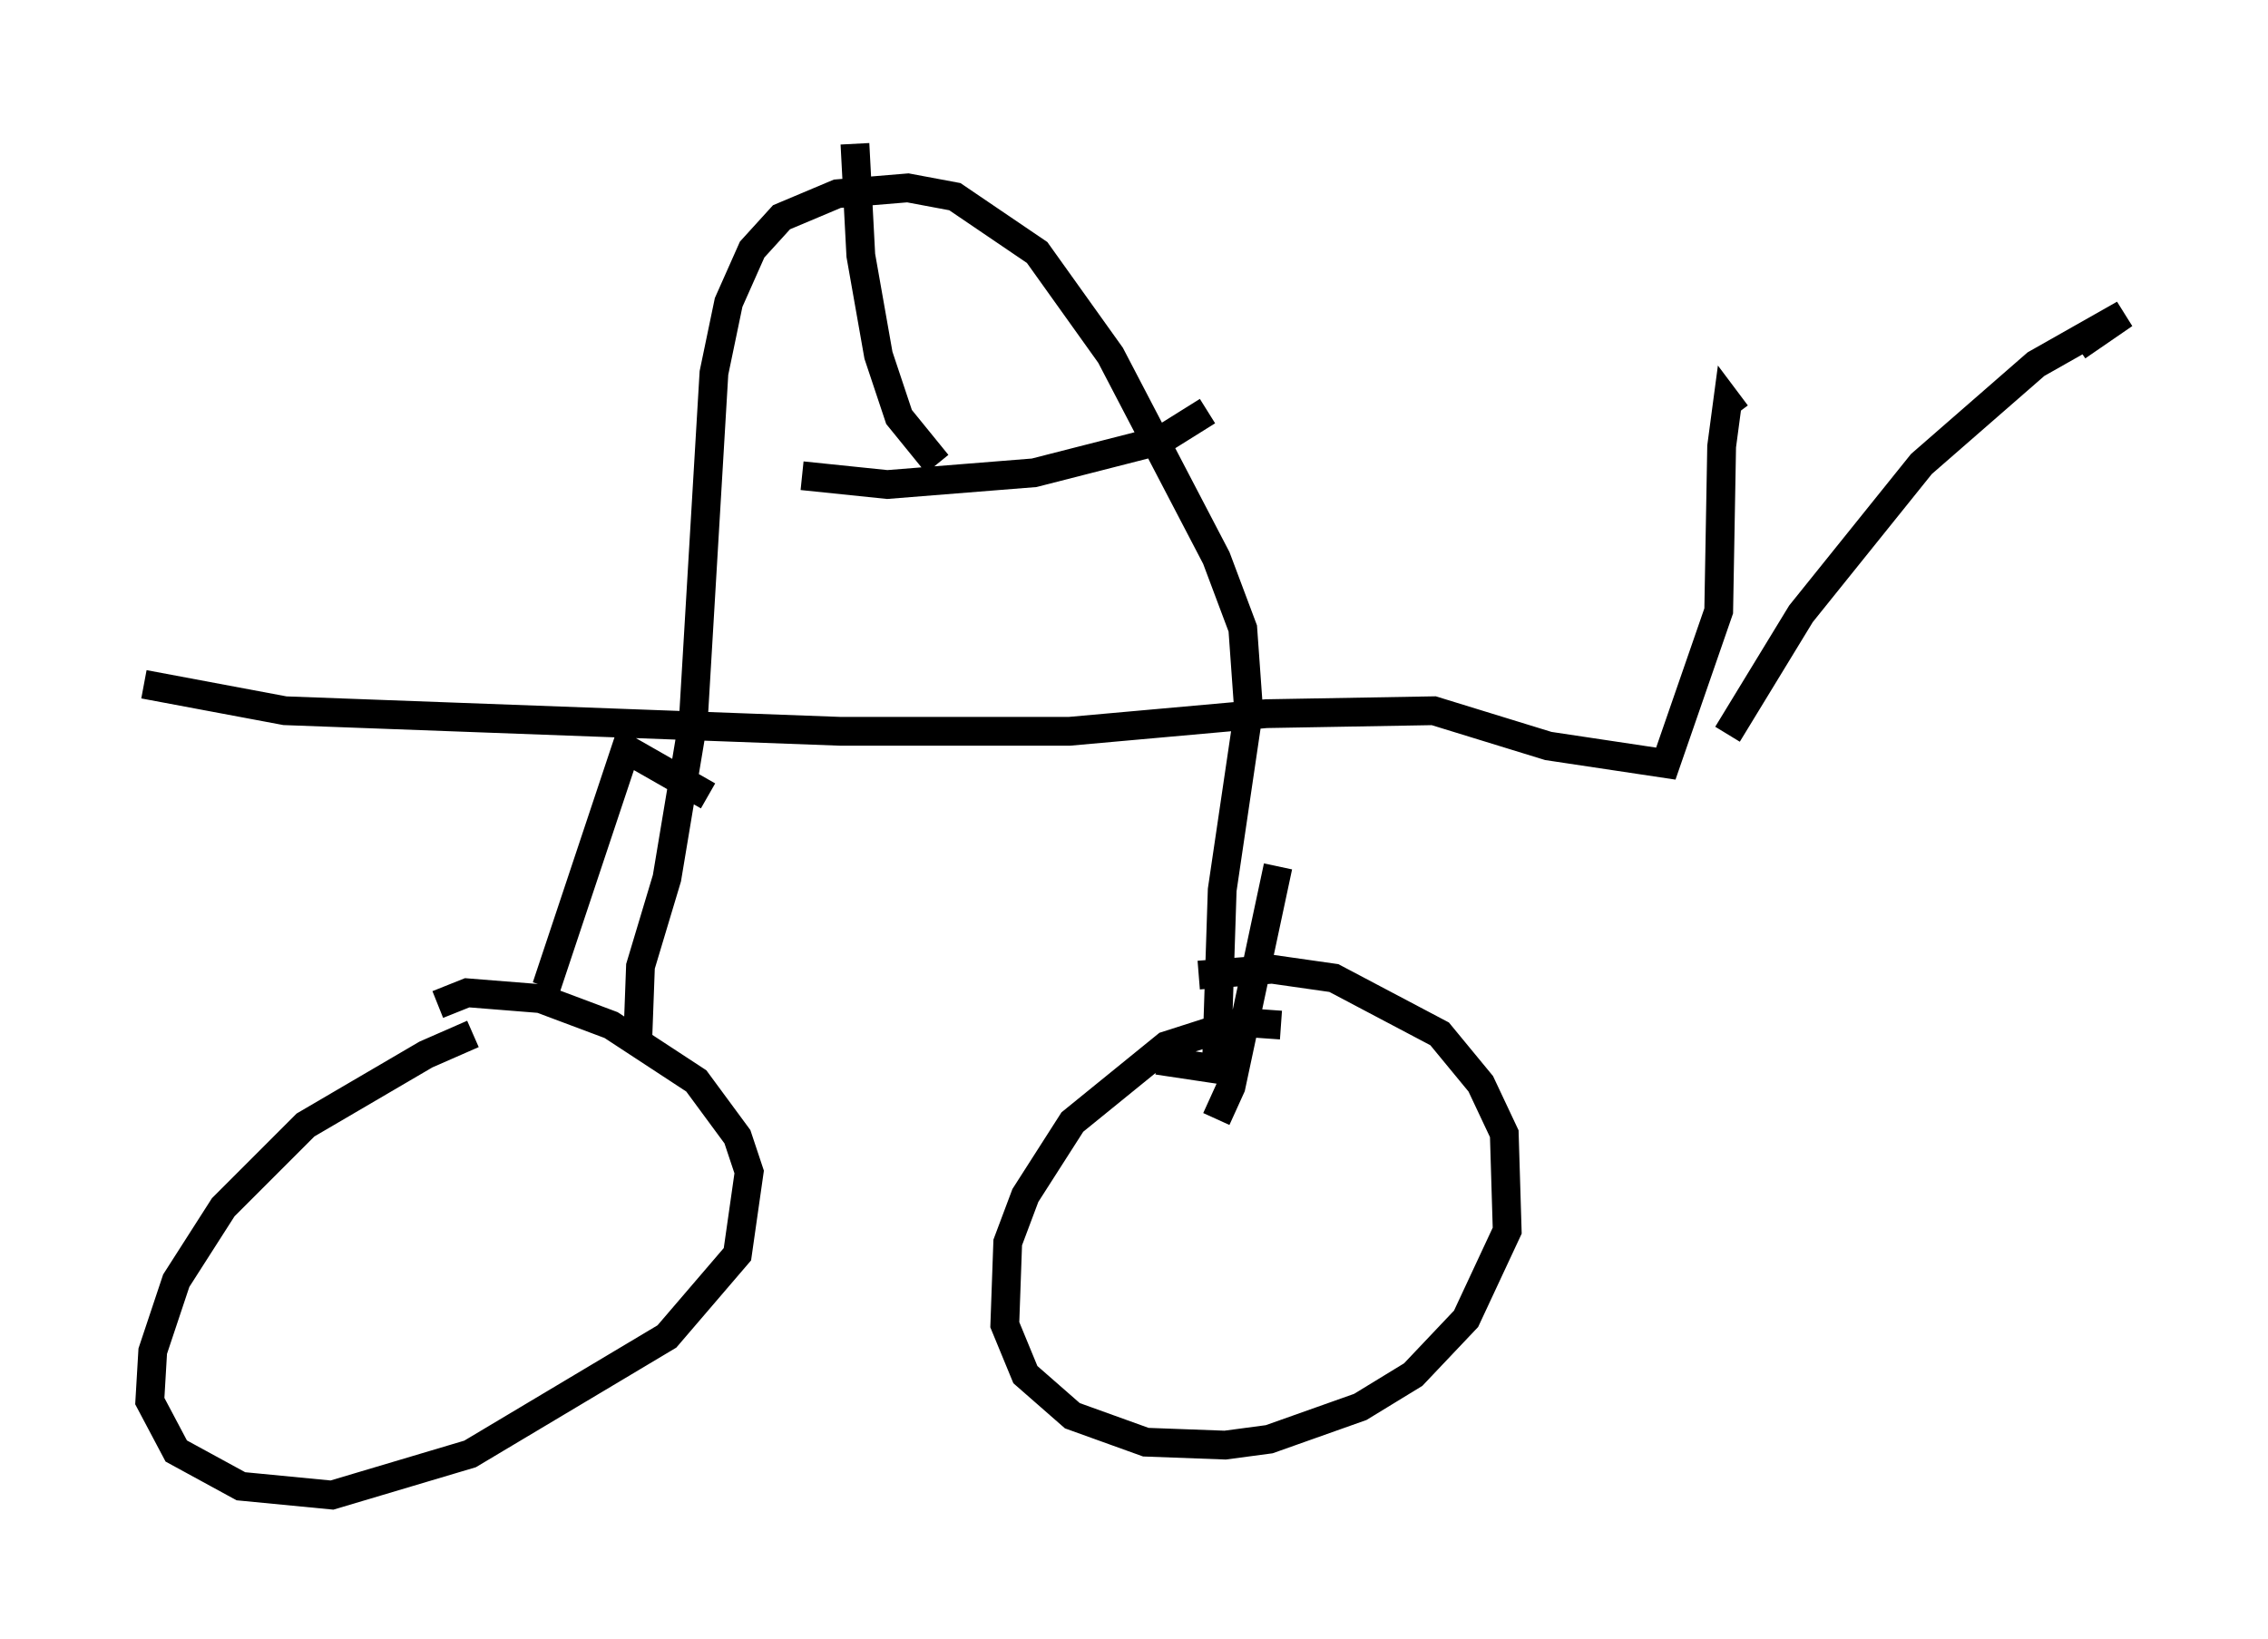 <?xml version="1.0" encoding="utf-8" ?>
<svg baseProfile="full" height="56.959" version="1.1" width="78.805" xmlns="http://www.w3.org/2000/svg" xmlns:ev="http://www.w3.org/2001/xml-events" xmlns:xlink="http://www.w3.org/1999/xlink"><defs /><rect fill="white" height="56.959" width="78.805" x="0" y="0" /><path d="M17.556, 35.932 m-1.123, 0.0 l-1.633, 0.715 -4.185, 2.45 l-2.858, 2.858 -1.633, 2.552 l-0.817, 2.45 -0.102, 1.735 l0.919, 1.735 2.246, 1.225 l3.165, 0.306 4.798, -1.429 l6.84, -4.083 2.45, -2.858 l0.408, -2.858 -0.408, -1.225 l-1.429, -1.94 -2.96, -1.94 l-2.45, -0.919 -2.552, -0.204 l-1.021, 0.408 m29.298, 0.715 l-1.429, -0.102 -2.552, 0.817 l-3.267, 2.654 -1.633, 2.552 l-0.613, 1.633 -0.102, 2.858 l0.715, 1.735 1.633, 1.429 l2.552, 0.919 2.756, 0.102 l1.531, -0.204 3.165, -1.123 l1.838, -1.123 1.838, -1.94 l1.429, -3.063 -0.102, -3.369 l-0.817, -1.735 -1.429, -1.735 l-3.675, -1.94 -2.144, -0.306 l-2.552, 0.204 m-22.663, 0.408 l2.756, -8.269 2.858, 1.633 m17.661, 11.229 l0.51, -1.123 1.633, -7.656 m-39.405, -6.329 l4.9, 0.919 19.294, 0.715 l7.963, 0.0 6.84, -0.613 l5.819, -0.102 3.981, 1.225 l4.083, 0.613 1.838, -5.308 l0.102, -5.717 0.204, -1.531 l0.306, 0.408 m-0.306, 11.127 l2.552, -4.185 4.185, -5.206 l3.981, -3.471 3.063, -1.735 l-1.633, 1.123 m-50.021, 24.296 l0.102, -2.756 0.919, -3.063 l0.919, -5.513 0.715, -12.046 l0.51, -2.45 0.817, -1.838 l1.021, -1.123 1.94, -0.817 l2.45, -0.204 1.633, 0.306 l2.858, 1.94 2.552, 3.573 l3.675, 7.044 0.919, 2.45 l0.204, 2.858 -0.919, 6.227 l-0.204, 6.227 -2.042, -0.306 m-12.352, -20.315 l2.96, 0.306 5.104, -0.408 l4.39, -1.123 1.633, -1.021 m-12.25, -9.29 l0.204, 3.879 0.613, 3.471 l0.715, 2.144 1.327, 1.633 " fill="none" stroke="black" stroke-width="1" /></svg>